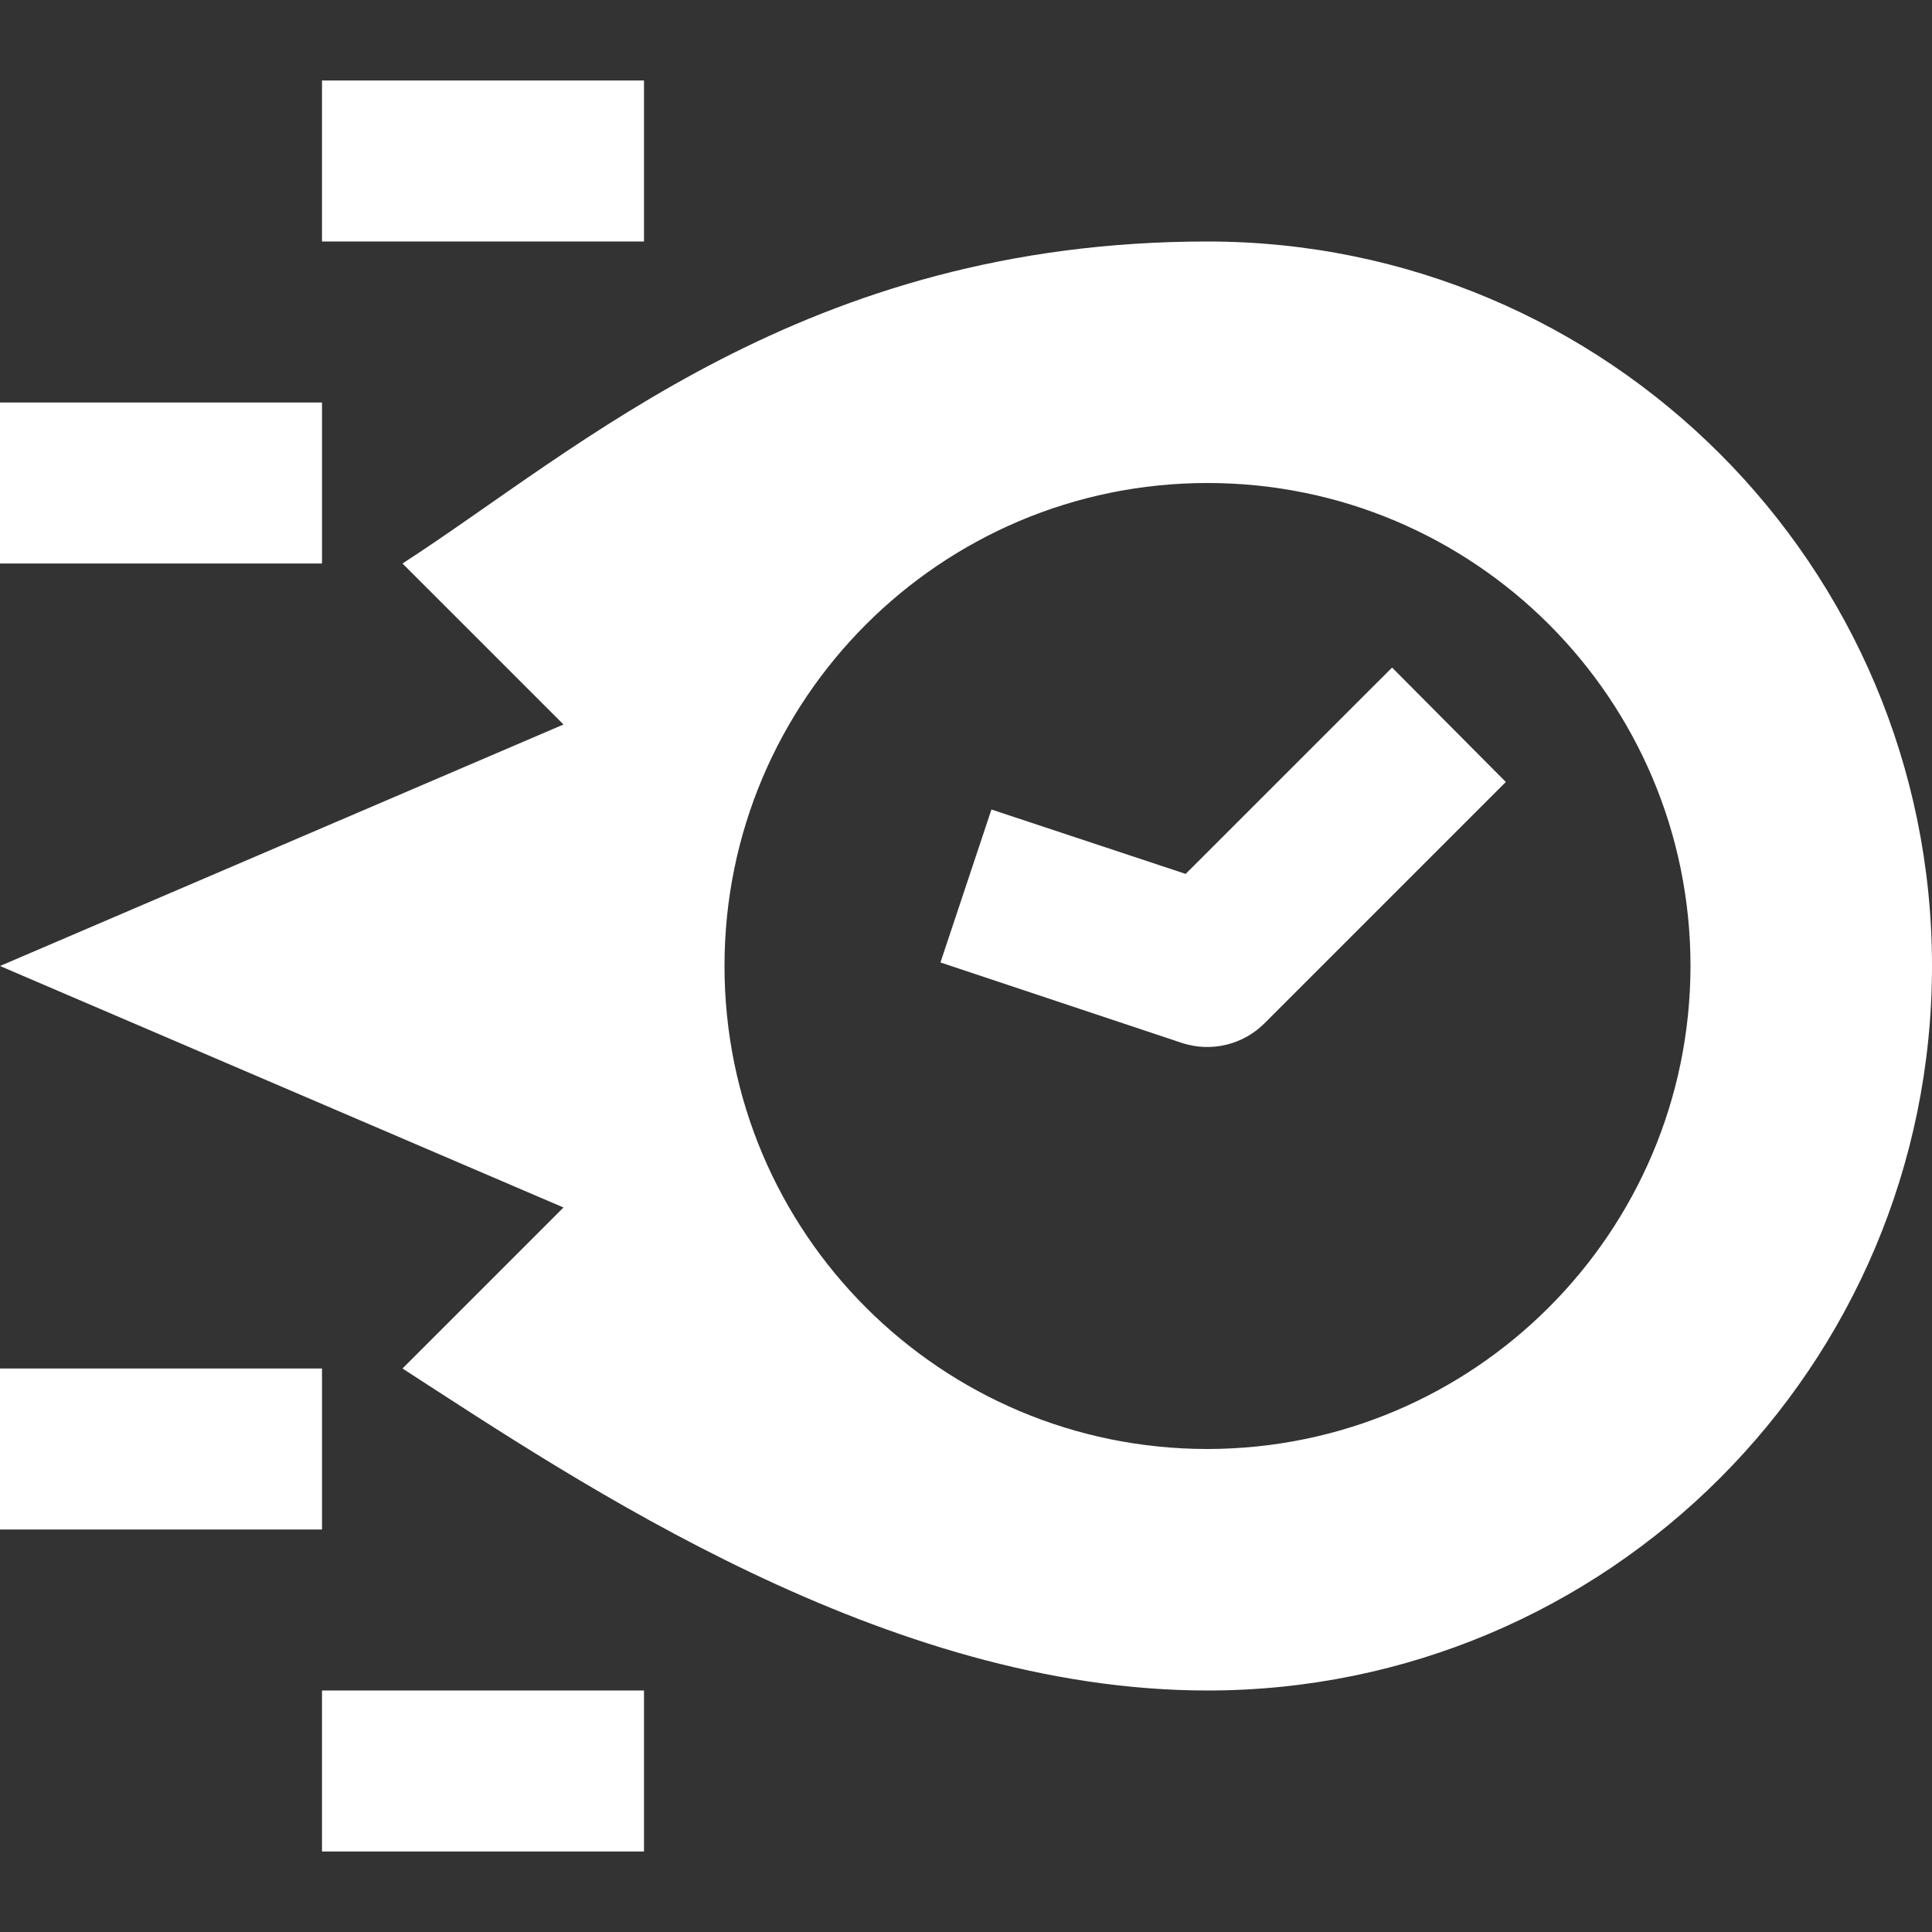 <svg width="36" height="36" viewBox="0 0 36 36" fill="none" xmlns="http://www.w3.org/2000/svg">
<rect x="0" y="0" width="36" height="36" fill="#333333" stroke="none"/>
<path d="M22.5 4.5C15 4.5 10.8 8.367 7.5 10.5L10.5 13.5L0 18L10.5 22.5L7.5 25.5C10.8 27.633 16.5 31.5 22.5 31.5C29.956 31.5 36 25.456 36 18C36 10.544 29.956 4.5 22.5 4.5ZM22.5 27C17.529 27 13.5 22.971 13.5 18C13.5 13.03 17.529 9 22.5 9C27.471 9 31.5 13.03 31.5 18C31.494 22.968 27.468 26.994 22.5 27Z" fill="white"/>
<path d="M22.093 16.284L18.474 15.084L17.524 17.934L22.024 19.434C22.564 19.611 23.156 19.471 23.559 19.071L28.059 14.571L25.939 12.439L22.093 16.284Z" fill="white"/>
<path d="M6 7.5H0V10.5H6V7.5Z" fill="white"/>
<path d="M6 25.5H0V28.5H6V25.5Z" fill="white"/>
<path d="M12 1.5H6V4.5H12V1.5Z" fill="white"/>
<path d="M12 31.5H6V34.5H12V31.5Z" fill="white"/>
</svg>
